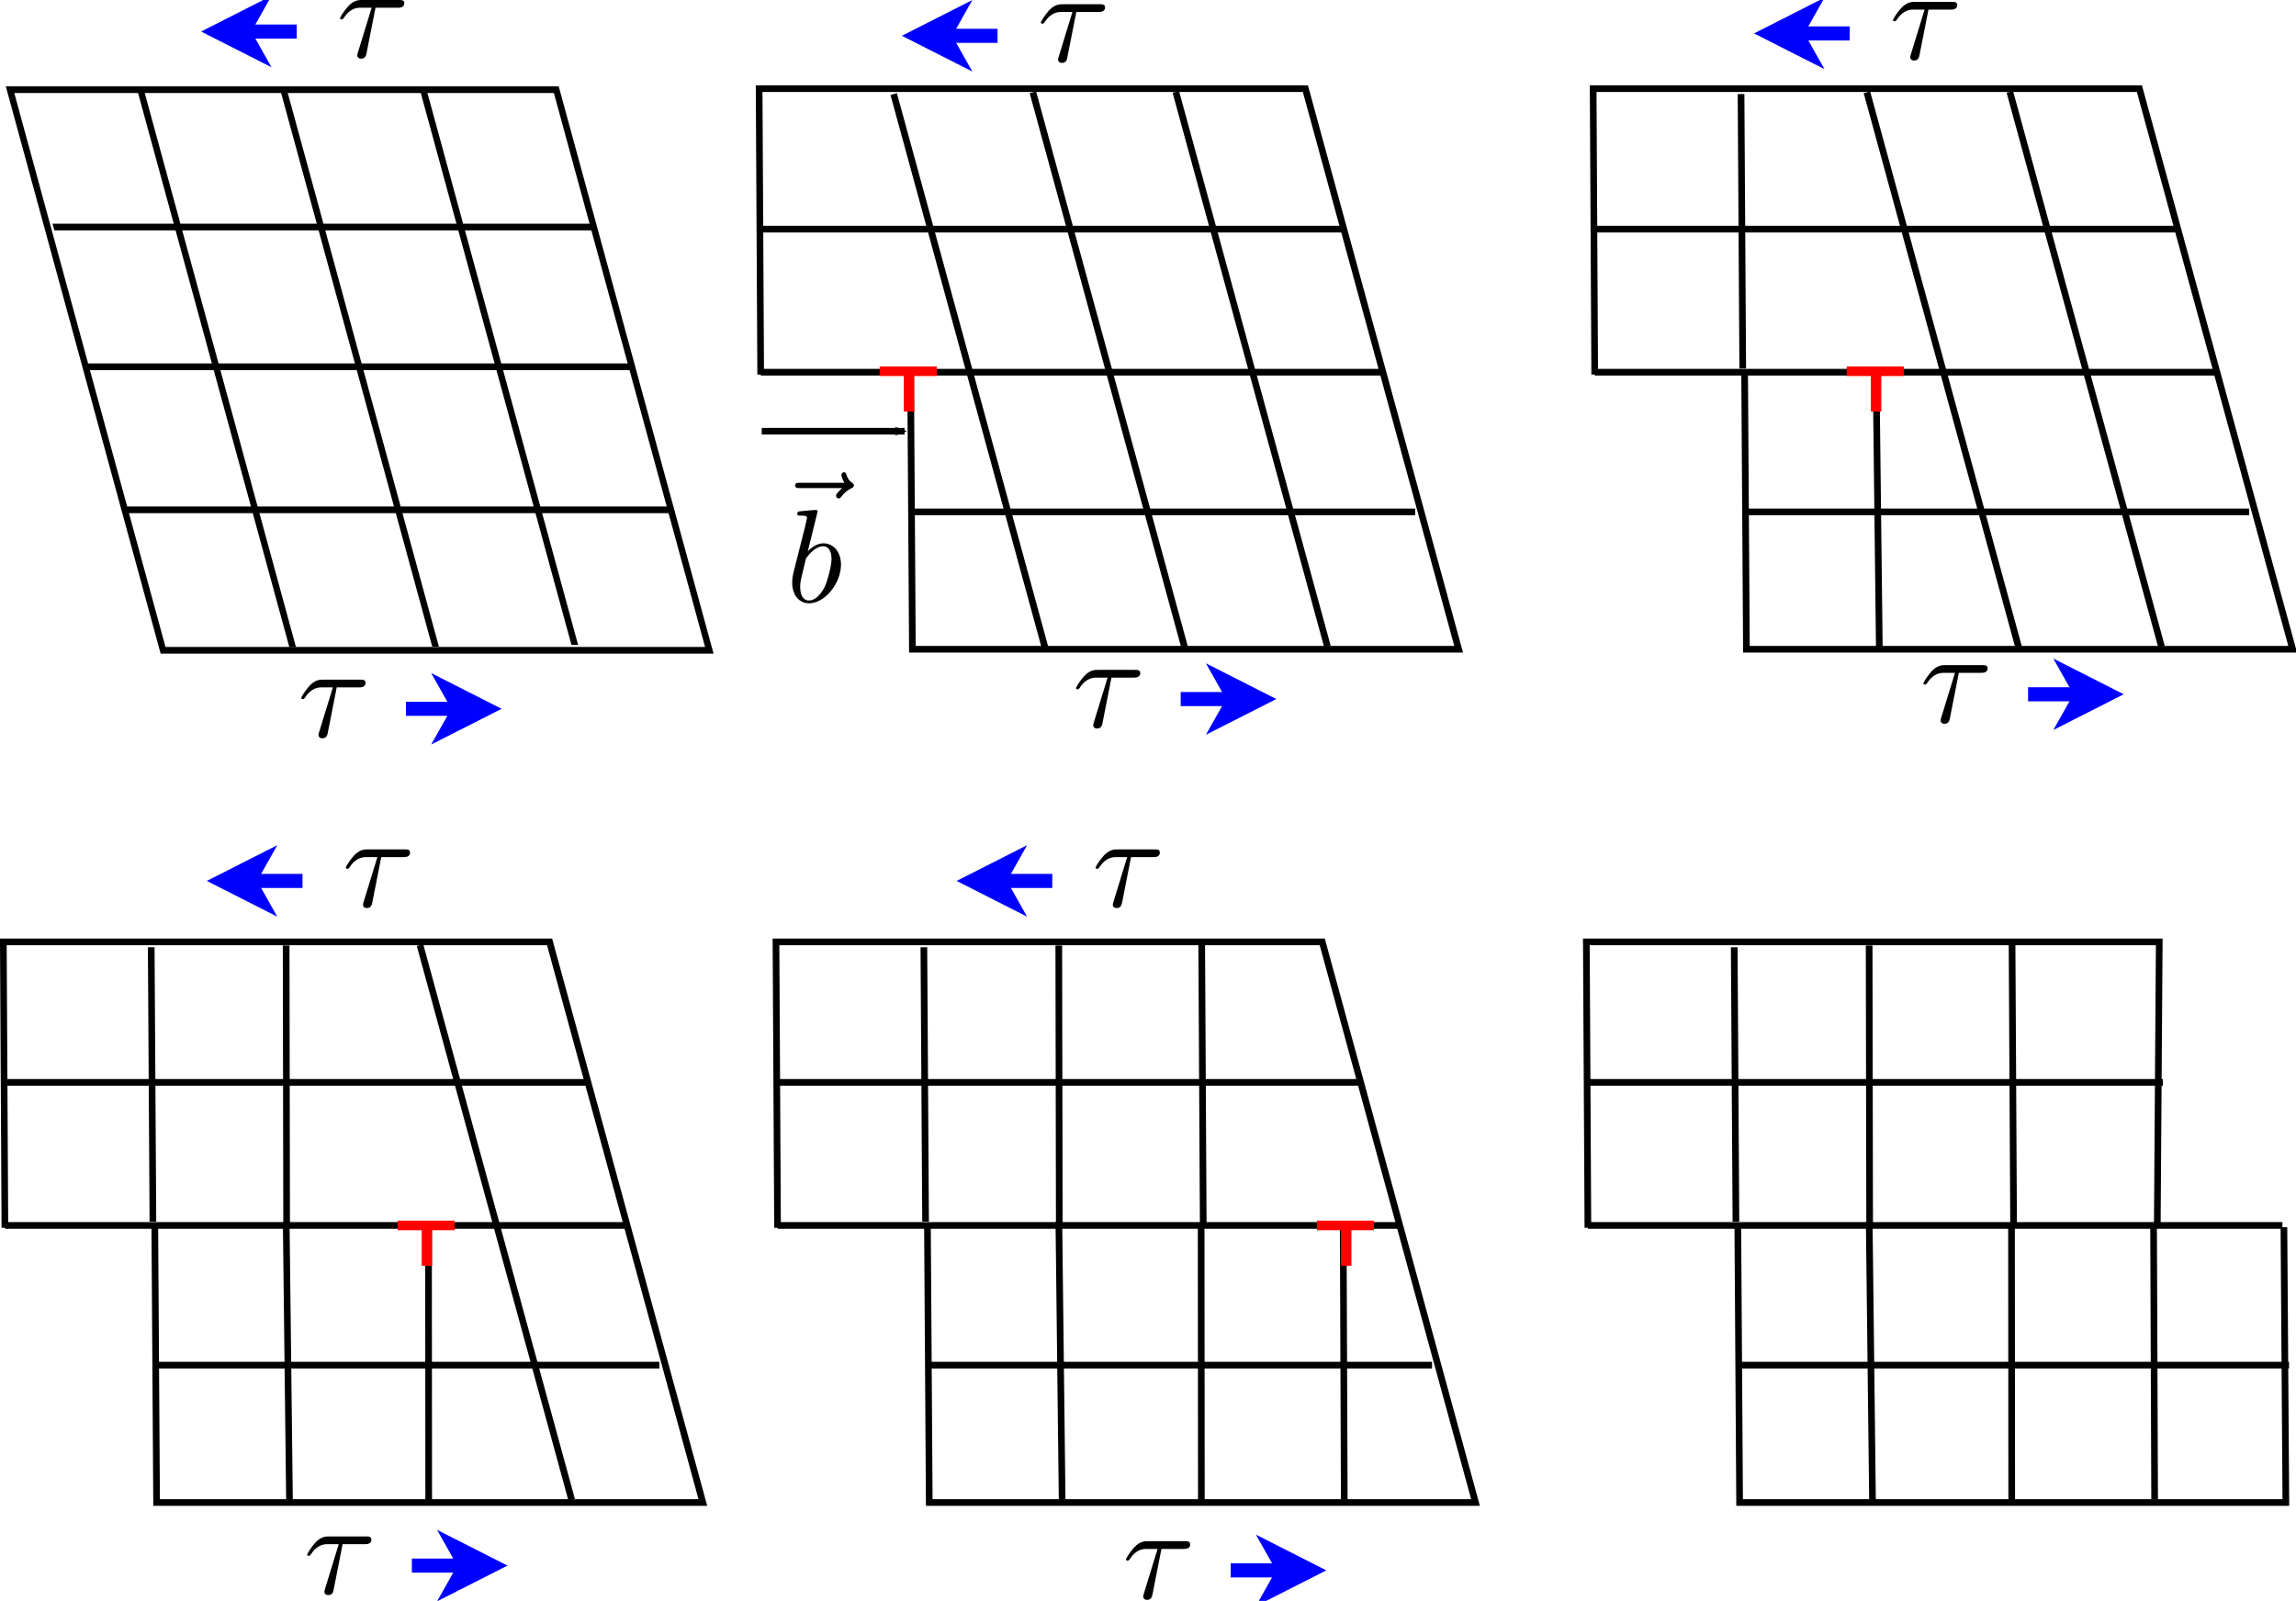 <?xml version="1.0" encoding="UTF-8" standalone="no"?>
<!-- Created with Inkscape (http://www.inkscape.org/) -->

<svg
   xmlns:ns0="http://www.iki.fi/pav/software/textext/"
   xmlns:dc="http://purl.org/dc/elements/1.1/"
   xmlns:cc="http://creativecommons.org/ns#"
   xmlns:rdf="http://www.w3.org/1999/02/22-rdf-syntax-ns#"
   xmlns:svg="http://www.w3.org/2000/svg"
   xmlns="http://www.w3.org/2000/svg"
   xmlns:sodipodi="http://sodipodi.sourceforge.net/DTD/sodipodi-0.dtd"
   xmlns:inkscape="http://www.inkscape.org/namespaces/inkscape"
   width="688.982"
   height="480.322"
   id="svg2"
   sodipodi:version="0.32"
   inkscape:version="0.48.4 r9939"
   sodipodi:docname="edge dislocation motion neg b.svg"
   inkscape:output_extension="org.inkscape.output.svg.inkscape"
   version="1.0"
   inkscape:export-filename="C:\Documents and Settings\christophe.dang\Mes documents\ITII\5-defauts_cristaux\illustrations\disloc_et_deformation.png"
   inkscape:export-xdpi="104.65"
   inkscape:export-ydpi="104.65">
  <sodipodi:namedview
     id="base"
     pagecolor="#ffffff"
     bordercolor="#666666"
     borderopacity="1.0"
     inkscape:pageopacity="0.0"
     inkscape:pageshadow="2"
     inkscape:zoom="1.4"
     inkscape:cx="400.67813"
     inkscape:cy="303.58886"
     inkscape:document-units="px"
     inkscape:current-layer="layer1"
     inkscape:window-width="1438"
     inkscape:window-height="875"
     inkscape:window-x="0"
     inkscape:window-y="0"
     showgrid="false"
     inkscape:window-maximized="1"
     fit-margin-top="0"
     fit-margin-left="0"
     fit-margin-right="0"
     fit-margin-bottom="0" />
  <defs
     id="defs4">
    <marker
       inkscape:stockid="Arrow2Mend"
       orient="auto"
       refY="0"
       refX="0"
       id="Arrow2Mend"
       style="overflow:visible">
      <path
         id="path4530"
         style="fill-rule:evenodd;stroke-width:0.625;stroke-linejoin:round"
         d="M 8.719,4.034 -2.207,0.016 8.719,-4.002 c -1.745,2.372 -1.735,5.617 -6e-7,8.035 z"
         transform="scale(-0.6,-0.6)"
         inkscape:connector-curvature="0" />
    </marker>
    <inkscape:perspective
       id="perspective82"
       inkscape:persp3d-origin="343.99094 : 141.73464 : 1"
       inkscape:vp_z="687.98187 : 212.60196 : 1"
       inkscape:vp_y="0 : 1000 : 0"
       inkscape:vp_x="0 : 212.60196 : 1"
       sodipodi:type="inkscape:persp3d" />
    <marker
       style="overflow:visible"
       id="Arrow1Mend"
       refX="0"
       refY="0"
       orient="auto"
       inkscape:stockid="Arrow1Mend">
      <path
         transform="matrix(-0.4,0,0,-0.4,-4,0)"
         style="fill-rule:evenodd;stroke:#000000;stroke-width:1pt;marker-start:none"
         d="M 0,0 5,-5 -12.5,0 5,5 0,0 z"
         id="path3185"
         inkscape:connector-curvature="0" />
    </marker>
  </defs>
  <g
     transform="translate(-10.617,-601.063)"
     id="layer1"
     inkscape:groupmode="layer"
     inkscape:label="Calque 1">
    <g
       style="stroke-width:2;stroke-miterlimit:4;stroke-dasharray:none"
       transform="matrix(1,0,-0.273,-1,221.17,1492.744)"
       id="g3330">
      <rect
         style="fill:none;stroke:#000000;stroke-width:2;stroke-miterlimit:4;stroke-opacity:1;stroke-dasharray:none;stroke-dashoffset:0"
         id="rect3332"
         width="163.918"
         height="168.204"
         x="28.544"
         y="696.566" />
      <path
         inkscape:connector-curvature="0"
         style="fill:none;stroke:#000000;stroke-width:2;stroke-linecap:butt;stroke-linejoin:miter;stroke-miterlimit:4;stroke-opacity:1;stroke-dasharray:none"
         d="m 67.69,697.527 0,166.397"
         id="path3334"
         sodipodi:nodetypes="cc" />
      <path
         inkscape:connector-curvature="0"
         style="fill:none;stroke:#000000;stroke-width:2;stroke-linecap:butt;stroke-linejoin:miter;stroke-miterlimit:4;stroke-opacity:1;stroke-dasharray:none"
         d="m 110.614,697.658 0,166.397"
         id="path3336"
         sodipodi:nodetypes="cc" />
      <path
         inkscape:connector-curvature="0"
         style="fill:none;stroke:#000000;stroke-width:2;stroke-linecap:butt;stroke-linejoin:miter;stroke-miterlimit:4;stroke-opacity:1;stroke-dasharray:none"
         d="m 152.527,698.183 0,166.397"
         id="path3338"
         sodipodi:nodetypes="cc" />
      <path
         inkscape:connector-curvature="0"
         style="fill:none;stroke:#000000;stroke-width:2;stroke-linecap:butt;stroke-linejoin:miter;stroke-miterlimit:4;stroke-opacity:1;stroke-dasharray:none"
         d="m 193.371,738.72 -164.397,0"
         id="path3340"
         sodipodi:nodetypes="cc" />
      <path
         inkscape:connector-curvature="0"
         style="fill:none;stroke:#000000;stroke-width:2;stroke-linecap:butt;stroke-linejoin:miter;stroke-miterlimit:4;stroke-opacity:1;stroke-dasharray:none"
         d="m 193.24,781.643 -164.397,0"
         id="path3342"
         sodipodi:nodetypes="cc" />
      <path
         inkscape:connector-curvature="0"
         style="fill:none;stroke:#000000;stroke-width:2;stroke-linecap:butt;stroke-linejoin:miter;stroke-miterlimit:4;stroke-opacity:1;stroke-dasharray:none"
         d="m 192.715,823.557 -162.397,0"
         id="path3344"
         sodipodi:nodetypes="cc" />
    </g>
    <g
       id="g3556"
       transform="matrix(-1,0,0,-1,1184.159,1935.521)">
      <path
         style="fill:none;stroke:#000000;stroke-width:2;stroke-miterlimit:4;stroke-opacity:1;stroke-dasharray:none;stroke-dashoffset:0"
         d="m 526.187,966.251 -0.592,85.612 171.918,0 -0.465,-85.783 m -44.99,0 -0.536,-82.421 -163.918,0 0.583,82.592"
         id="path3454"
         sodipodi:nodetypes="cccccccc"
         inkscape:connector-curvature="0" />
      <path
         style="fill:none;stroke:#000000;stroke-width:2;stroke-linecap:butt;stroke-linejoin:miter;stroke-miterlimit:4;stroke-opacity:1;stroke-dasharray:none"
         d="m 527.298,966.126 -0.317,-81.622 m 42.782,166.397 -0.465,-84.776"
         id="path3456"
         sodipodi:nodetypes="cccc"
         inkscape:connector-curvature="0" />
      <path
         style="fill:none;stroke:#000000;stroke-width:2;stroke-linecap:butt;stroke-linejoin:miter;stroke-miterlimit:4;stroke-opacity:1;stroke-dasharray:none"
         d="m 569.93,967.147 -0.061,-82.775 m 42.782,166.397 -0.15,-83.623"
         id="path3458"
         sodipodi:nodetypes="cccc"
         inkscape:connector-curvature="0" />
      <path
         style="fill:none;stroke:#000000;stroke-width:2;stroke-linecap:butt;stroke-linejoin:miter;stroke-miterlimit:4;stroke-opacity:1;stroke-dasharray:none"
         d="m 612.627,967.922 -0.988,-84.074 m 41.497,166.397 -0.509,-82.323"
         id="path3460"
         sodipodi:nodetypes="cccc"
         inkscape:connector-curvature="0" />
      <path
         style="fill:none;stroke:#000000;stroke-width:2;stroke-linecap:butt;stroke-linejoin:miter;stroke-miterlimit:4;stroke-opacity:1;stroke-dasharray:none"
         d="m 696.896,1009.708 -172.397,0"
         id="path3462"
         sodipodi:nodetypes="cc"
         inkscape:connector-curvature="0" />
      <path
         style="fill:none;stroke:#000000;stroke-width:2;stroke-linecap:butt;stroke-linejoin:miter;stroke-miterlimit:4;stroke-opacity:1;stroke-dasharray:none"
         d="m 697.029,966.785 -208.397,0"
         id="path3464"
         sodipodi:nodetypes="cc"
         inkscape:connector-curvature="0" />
      <path
         style="fill:none;stroke:#000000;stroke-width:2;stroke-linecap:butt;stroke-linejoin:miter;stroke-miterlimit:4;stroke-opacity:1;stroke-dasharray:none"
         d="m 651.043,924.871 -164.397,0"
         id="path3466"
         sodipodi:nodetypes="cc"
         inkscape:connector-curvature="0" />
    </g>
    <g
       id="g3520"
       transform="matrix(-1,0,0,-1,1187.29,1423.521)">
      <path
         style="fill:none;stroke:#000000;stroke-width:2;stroke-miterlimit:4;stroke-opacity:1;stroke-dasharray:none;stroke-dashoffset:0"
         d="m 653.144,710.079 -0.536,-82.421 -163.918,0 45.991,168.204 163.918,0 -0.465,-85.783"
         id="path3412"
         sodipodi:nodetypes="cccccc"
         inkscape:connector-curvature="0" />
      <path
         style="fill:none;stroke:#000000;stroke-width:2;stroke-linecap:butt;stroke-linejoin:miter;stroke-miterlimit:4;stroke-opacity:1;stroke-dasharray:none"
         d="M 573.564,794.901 528.067,628.504"
         id="path3414"
         sodipodi:nodetypes="cc"
         inkscape:connector-curvature="0" />
      <path
         style="fill:none;stroke:#000000;stroke-width:2;stroke-linecap:butt;stroke-linejoin:miter;stroke-miterlimit:4;stroke-opacity:1;stroke-dasharray:none"
         d="M 616.452,794.77 570.955,628.373"
         id="path3416"
         sodipodi:nodetypes="cc"
         inkscape:connector-curvature="0" />
      <path
         style="fill:none;stroke:#000000;stroke-width:2;stroke-linecap:butt;stroke-linejoin:miter;stroke-miterlimit:4;stroke-opacity:1;stroke-dasharray:none"
         d="m 613.713,711.922 -0.988,-84.074 M 654.222,794.245 653.713,711.922"
         id="path3418"
         sodipodi:nodetypes="cccc"
         inkscape:connector-curvature="0" />
      <path
         style="fill:none;stroke:#000000;stroke-width:2;stroke-linecap:butt;stroke-linejoin:miter;stroke-miterlimit:4;stroke-opacity:1;stroke-dasharray:none"
         d="m 697.982,753.708 -174.397,0"
         id="path3420"
         sodipodi:nodetypes="cc"
         inkscape:connector-curvature="0" />
      <path
         style="fill:none;stroke:#000000;stroke-width:2;stroke-linecap:butt;stroke-linejoin:miter;stroke-miterlimit:4;stroke-opacity:1;stroke-dasharray:none"
         d="m 698.115,710.785 -186.397,0"
         id="path3422"
         sodipodi:nodetypes="cc"
         inkscape:connector-curvature="0" />
      <path
         style="fill:none;stroke:#000000;stroke-width:2;stroke-linecap:butt;stroke-linejoin:miter;stroke-miterlimit:4;stroke-opacity:1;stroke-dasharray:none"
         d="m 652.13,668.871 -150.397,0"
         id="path3424"
         sodipodi:nodetypes="cc"
         inkscape:connector-curvature="0" />
      <g
         id="g3203-1"
         style="stroke:#ff0000;stroke-width:4.574;stroke-miterlimit:4;stroke-opacity:1;stroke-dasharray:none"
         transform="matrix(0.685,0,0,0.628,673.607,248.905)">
        <path
           transform="translate(11.117,627.158)"
           inkscape:connector-curvature="0"
           id="path3199-3"
           d="m -98.571,89.49 0,19.286"
           style="fill:none;stroke:#ff0000;stroke-width:4.574;stroke-linecap:butt;stroke-linejoin:miter;stroke-miterlimit:4;stroke-opacity:1;stroke-dasharray:none" />
        <path
           transform="translate(11.117,627.158)"
           inkscape:connector-curvature="0"
           id="path3201-0"
           d="m -110.714,108.775 25,0"
           style="fill:none;stroke:#ff0000;stroke-width:4.574;stroke-linecap:butt;stroke-linejoin:miter;stroke-miterlimit:4;stroke-opacity:1;stroke-dasharray:none" />
      </g>
    </g>
    <g
       id="g3532"
       transform="matrix(-1,0,0,-1,233.143,1935.521)">
      <path
         inkscape:connector-curvature="0"
         style="fill:none;stroke:#000000;stroke-width:2;stroke-miterlimit:4;stroke-opacity:1;stroke-dasharray:none;stroke-dashoffset:0"
         d="m 176.071,966.079 -0.536,-82.421 -163.918,0 45.991,168.204 163.918,0 -0.465,-85.783"
         id="path3426"
         sodipodi:nodetypes="cccccc" />
      <path
         inkscape:connector-curvature="0"
         style="fill:none;stroke:#000000;stroke-width:2;stroke-linecap:butt;stroke-linejoin:miter;stroke-miterlimit:4;stroke-opacity:1;stroke-dasharray:none"
         d="M 96.491,1050.901 50.994,884.504"
         id="path3428"
         sodipodi:nodetypes="cc" />
      <path
         inkscape:connector-curvature="0"
         style="fill:none;stroke:#000000;stroke-width:2;stroke-linecap:butt;stroke-linejoin:miter;stroke-miterlimit:4;stroke-opacity:1;stroke-dasharray:none"
         d="m 93.943,967.147 -0.061,-82.775 m 42.782,166.397 -0.15,-83.623"
         id="path3430"
         sodipodi:nodetypes="cccc" />
      <path
         inkscape:connector-curvature="0"
         style="fill:none;stroke:#000000;stroke-width:2;stroke-linecap:butt;stroke-linejoin:miter;stroke-miterlimit:4;stroke-opacity:1;stroke-dasharray:none"
         d="m 136.64,967.922 -0.988,-84.074 m 41.497,166.397 -0.509,-82.323"
         id="path3432"
         sodipodi:nodetypes="cccc" />
      <path
         inkscape:connector-curvature="0"
         style="fill:none;stroke:#000000;stroke-width:2;stroke-linecap:butt;stroke-linejoin:miter;stroke-miterlimit:4;stroke-opacity:1;stroke-dasharray:none"
         d="m 220.909,1009.708 -174.397,0"
         id="path3434"
         sodipodi:nodetypes="cc" />
      <path
         inkscape:connector-curvature="0"
         style="fill:none;stroke:#000000;stroke-width:2;stroke-linecap:butt;stroke-linejoin:miter;stroke-miterlimit:4;stroke-opacity:1;stroke-dasharray:none"
         d="m 221.041,966.785 -186.397,0"
         id="path3436"
         sodipodi:nodetypes="cc" />
      <path
         inkscape:connector-curvature="0"
         style="fill:none;stroke:#000000;stroke-width:2;stroke-linecap:butt;stroke-linejoin:miter;stroke-miterlimit:4;stroke-opacity:1;stroke-dasharray:none"
         d="m 175.056,924.871 -150.397,0"
         id="path3438"
         sodipodi:nodetypes="cc" />
      <g
         id="g3203-1-3"
         style="stroke:#ff0000;stroke-width:4.574;stroke-miterlimit:4;stroke-opacity:1;stroke-dasharray:none"
         transform="matrix(0.685,0,0,0.628,154.322,504.62)">
        <path
           transform="translate(11.117,627.158)"
           inkscape:connector-curvature="0"
           id="path3199-3-2"
           d="m -98.571,89.49 0,19.286"
           style="fill:none;stroke:#ff0000;stroke-width:4.574;stroke-linecap:butt;stroke-linejoin:miter;stroke-miterlimit:4;stroke-opacity:1;stroke-dasharray:none" />
        <path
           transform="translate(11.117,627.158)"
           inkscape:connector-curvature="0"
           id="path3201-0-9"
           d="m -110.714,108.775 25,0"
           style="fill:none;stroke:#ff0000;stroke-width:4.574;stroke-linecap:butt;stroke-linejoin:miter;stroke-miterlimit:4;stroke-opacity:1;stroke-dasharray:none" />
      </g>
    </g>
    <g
       id="g3544"
       transform="matrix(-1,0,0,-1,696.857,1935.521)">
      <path
         inkscape:connector-curvature="0"
         style="fill:none;stroke:#000000;stroke-width:2;stroke-miterlimit:4;stroke-opacity:1;stroke-dasharray:none;stroke-dashoffset:0"
         d="m 407.928,966.079 -0.536,-82.421 -163.918,0 45.991,168.204 163.918,0 -0.465,-85.783"
         id="path3440"
         sodipodi:nodetypes="cccccc" />
      <path
         inkscape:connector-curvature="0"
         style="fill:none;stroke:#000000;stroke-width:2;stroke-linecap:butt;stroke-linejoin:miter;stroke-miterlimit:4;stroke-opacity:1;stroke-dasharray:none"
         d="m 283.168,966.126 -0.317,-81.622 m 42.782,166.397 -0.465,-84.776"
         id="path3442"
         sodipodi:nodetypes="cccc" />
      <path
         inkscape:connector-curvature="0"
         style="fill:none;stroke:#000000;stroke-width:2;stroke-linecap:butt;stroke-linejoin:miter;stroke-miterlimit:4;stroke-opacity:1;stroke-dasharray:none"
         d="m 325.8,967.147 -0.061,-82.775 m 42.782,166.397 -0.15,-83.623"
         id="path3444"
         sodipodi:nodetypes="cccc" />
      <path
         inkscape:connector-curvature="0"
         style="fill:none;stroke:#000000;stroke-width:2;stroke-linecap:butt;stroke-linejoin:miter;stroke-miterlimit:4;stroke-opacity:1;stroke-dasharray:none"
         d="m 368.497,967.922 -0.988,-84.074 m 41.497,166.397 -0.509,-82.323"
         id="path3446"
         sodipodi:nodetypes="cccc" />
      <path
         inkscape:connector-curvature="0"
         style="fill:none;stroke:#000000;stroke-width:2;stroke-linecap:butt;stroke-linejoin:miter;stroke-miterlimit:4;stroke-opacity:1;stroke-dasharray:none"
         d="m 452.766,1009.708 -174.397,0"
         id="path3448"
         sodipodi:nodetypes="cc" />
      <path
         inkscape:connector-curvature="0"
         style="fill:none;stroke:#000000;stroke-width:2;stroke-linecap:butt;stroke-linejoin:miter;stroke-miterlimit:4;stroke-opacity:1;stroke-dasharray:none"
         d="m 452.899,966.785 -186.397,0"
         id="path3450"
         sodipodi:nodetypes="cc" />
      <path
         inkscape:connector-curvature="0"
         style="fill:none;stroke:#000000;stroke-width:2;stroke-linecap:butt;stroke-linejoin:miter;stroke-miterlimit:4;stroke-opacity:1;stroke-dasharray:none"
         d="m 406.913,924.871 -150.397,0"
         id="path3452"
         sodipodi:nodetypes="cc" />
      <g
         id="g3203-1-5"
         style="stroke:#ff0000;stroke-width:4.574;stroke-miterlimit:4;stroke-opacity:1;stroke-dasharray:none"
         transform="matrix(0.685,0,0,0.628,342.179,504.62)">
        <path
           transform="translate(11.117,627.158)"
           inkscape:connector-curvature="0"
           id="path3199-3-22"
           d="m -98.571,89.49 0,19.286"
           style="fill:none;stroke:#ff0000;stroke-width:4.574;stroke-linecap:butt;stroke-linejoin:miter;stroke-miterlimit:4;stroke-opacity:1;stroke-dasharray:none" />
        <path
           transform="translate(11.117,627.158)"
           inkscape:connector-curvature="0"
           id="path3201-0-5"
           d="m -110.714,108.775 25,0"
           style="fill:none;stroke:#ff0000;stroke-width:4.574;stroke-linecap:butt;stroke-linejoin:miter;stroke-miterlimit:4;stroke-opacity:1;stroke-dasharray:none" />
      </g>
    </g>
    <g
       id="g3238">
      <g
         id="g3421"
         transform="matrix(-1.189,0,0,-2.111,607.73,2094.239)">
        <path
           style="fill:#0000ff;fill-opacity:1;fill-rule:evenodd;stroke:none"
           d="m 427.305,701.846 0,2 c 10.102,0 15.162,0 17.688,0 1.263,0 1.872,0 2.188,0 0.158,0 0.242,0 0.281,0 0.02,0 0.026,0 0.031,0 l 0,-1 0,-1 c 0,0 0.015,0 -20.188,0 z"
           id="path3423"
           inkscape:connector-curvature="0" />
        <path
           style="fill:#0000ff;fill-opacity:1;fill-rule:evenodd;stroke:#0000ff;stroke-width:0.8pt;stroke-opacity:1;marker-start:none"
           d="m 439.503,702.849 -4,4 14,-4 -14,-4 4,4 z"
           id="path3425"
           inkscape:connector-curvature="0" />
      </g>
      <g
         style="font-style:normal;font-variant:normal;font-weight:normal;font-stretch:normal;letter-spacing:normal;word-spacing:normal;text-anchor:start;fill:none;stroke:#000000;stroke-linecap:butt;stroke-linejoin:miter;stroke-miterlimit:10.433;stroke-opacity:1;stroke-dasharray:none;stroke-dashoffset:0"
         id="content"
         transform="matrix(4,0,0,-4,-782.143,2527.143)"
         xml:space="preserve"
         stroke-miterlimit="10.433"
         font-style="normal"
         font-variant="normal"
         font-weight="normal"
         font-stretch="normal"
         font-size-adjust="none"
         letter-spacing="normal"
         word-spacing="normal"
         ns0:text="$\\tau$\n"
         ns0:preamble="/home/ken/.config/inkscape/textextpreamble.txt"><path
           style="fill:#000000;stroke-width:0"
           inkscape:connector-curvature="0"
           d="m 226.36,480.94 h 1.67 c 0.13,0 0.49,0 0.49,0.34 0,0.24 -0.21,0.24 -0.4,0.24 h -2.79 c -0.2,0 -0.59,0 -1.02,-0.47 -0.33,-0.36 -0.61,-0.84 -0.61,-0.89 0,-0.01 0,-0.1 0.12,-0.1 0.08,0 0.1,0.04 0.16,0.11 0.49,0.77 1.05,0.77 1.26,0.77 h 0.83 l -0.98,-3.19 c -0.04,-0.12 -0.1,-0.33 -0.1,-0.37 0,-0.11 0.07,-0.26 0.29,-0.26 0.33,0 0.38,0.27 0.41,0.42 z"
           id="path3136" /></g>    </g>
    <g
       transform="translate(210.296,1.275)"
       id="g3238-9">
      <g
         id="g3421-2"
         transform="matrix(-1.189,0,0,-2.111,607.73,2094.239)">
        <path
           style="fill:#0000ff;fill-opacity:1;fill-rule:evenodd;stroke:none"
           d="m 427.305,701.846 0,2 c 10.102,0 15.162,0 17.688,0 1.263,0 1.872,0 2.188,0 0.158,0 0.242,0 0.281,0 0.02,0 0.026,0 0.031,0 l 0,-1 0,-1 c 0,0 0.015,0 -20.188,0 z"
           id="path3423-2"
           inkscape:connector-curvature="0" />
        <path
           style="fill:#0000ff;fill-opacity:1;fill-rule:evenodd;stroke:#0000ff;stroke-width:0.8pt;stroke-opacity:1;marker-start:none"
           d="m 439.503,702.849 -4,4 14,-4 -14,-4 4,4 z"
           id="path3425-9"
           inkscape:connector-curvature="0" />
      </g>
      <g
         style="font-style:normal;font-variant:normal;font-weight:normal;font-stretch:normal;letter-spacing:normal;word-spacing:normal;text-anchor:start;fill:none;stroke:#000000;stroke-linecap:butt;stroke-linejoin:miter;stroke-miterlimit:10.433;stroke-opacity:1;stroke-dasharray:none;stroke-dashoffset:0"
         id="content-7"
         transform="matrix(4,0,0,-4,-782.143,2527.143)"
         xml:space="preserve"
         stroke-miterlimit="10.433"
         font-style="normal"
         font-variant="normal"
         font-weight="normal"
         font-stretch="normal"
         font-size-adjust="none"
         letter-spacing="normal"
         word-spacing="normal"
         ns0:text="$\\tau$\n"
         ns0:preamble="/home/ken/.config/inkscape/textextpreamble.txt"><path
           style="fill:#000000;stroke-width:0"
           inkscape:connector-curvature="0"
           d="m 226.36,480.94 h 1.67 c 0.13,0 0.49,0 0.49,0.34 0,0.24 -0.21,0.24 -0.4,0.24 h -2.79 c -0.2,0 -0.59,0 -1.02,-0.47 -0.33,-0.36 -0.61,-0.84 -0.61,-0.89 0,-0.01 0,-0.1 0.12,-0.1 0.08,0 0.1,0.04 0.16,0.11 0.49,0.77 1.05,0.77 1.26,0.77 h 0.83 l -0.98,-3.19 c -0.04,-0.12 -0.1,-0.33 -0.1,-0.37 0,-0.11 0.07,-0.26 0.29,-0.26 0.33,0 0.38,0.27 0.41,0.42 z"
           id="path3136-3" /></g>    </g>
    <g
       transform="translate(466.01,0.561)"
       id="g3238-8">
      <g
         id="g3421-6"
         transform="matrix(-1.189,0,0,-2.111,607.73,2094.239)">
        <path
           style="fill:#0000ff;fill-opacity:1;fill-rule:evenodd;stroke:none"
           d="m 427.305,701.846 0,2 c 10.102,0 15.162,0 17.688,0 1.263,0 1.872,0 2.188,0 0.158,0 0.242,0 0.281,0 0.02,0 0.026,0 0.031,0 l 0,-1 0,-1 c 0,0 0.015,0 -20.188,0 z"
           id="path3423-6"
           inkscape:connector-curvature="0" />
        <path
           style="fill:#0000ff;fill-opacity:1;fill-rule:evenodd;stroke:#0000ff;stroke-width:0.8pt;stroke-opacity:1;marker-start:none"
           d="m 439.503,702.849 -4,4 14,-4 -14,-4 4,4 z"
           id="path3425-8"
           inkscape:connector-curvature="0" />
      </g>
      <g
         style="font-style:normal;font-variant:normal;font-weight:normal;font-stretch:normal;letter-spacing:normal;word-spacing:normal;text-anchor:start;fill:none;stroke:#000000;stroke-linecap:butt;stroke-linejoin:miter;stroke-miterlimit:10.433;stroke-opacity:1;stroke-dasharray:none;stroke-dashoffset:0"
         id="content-74"
         transform="matrix(4,0,0,-4,-782.143,2527.143)"
         xml:space="preserve"
         stroke-miterlimit="10.433"
         font-style="normal"
         font-variant="normal"
         font-weight="normal"
         font-stretch="normal"
         font-size-adjust="none"
         letter-spacing="normal"
         word-spacing="normal"
         ns0:text="$\\tau$\n"
         ns0:preamble="/home/ken/.config/inkscape/textextpreamble.txt"><path
           style="fill:#000000;stroke-width:0"
           inkscape:connector-curvature="0"
           d="m 226.36,480.94 h 1.67 c 0.13,0 0.49,0 0.49,0.34 0,0.24 -0.21,0.24 -0.4,0.24 h -2.79 c -0.2,0 -0.59,0 -1.02,-0.47 -0.33,-0.36 -0.61,-0.84 -0.61,-0.89 0,-0.01 0,-0.1 0.12,-0.1 0.08,0 0.1,0.04 0.16,0.11 0.49,0.77 1.05,0.77 1.26,0.77 h 0.83 l -0.98,-3.19 c -0.04,-0.12 -0.1,-0.33 -0.1,-0.37 0,-0.11 0.07,-0.26 0.29,-0.26 0.33,0 0.38,0.27 0.41,0.42 z"
           id="path3136-5" /></g>    </g>
    <g
       transform="translate(1.724,254.847)"
       id="g3238-1">
      <g
         id="g3421-1"
         transform="matrix(-1.189,0,0,-2.111,607.73,2094.239)">
        <path
           style="fill:#0000ff;fill-opacity:1;fill-rule:evenodd;stroke:none"
           d="m 427.305,701.846 0,2 c 10.102,0 15.162,0 17.688,0 1.263,0 1.872,0 2.188,0 0.158,0 0.242,0 0.281,0 0.02,0 0.026,0 0.031,0 l 0,-1 0,-1 c 0,0 0.015,0 -20.188,0 z"
           id="path3423-8"
           inkscape:connector-curvature="0" />
        <path
           style="fill:#0000ff;fill-opacity:1;fill-rule:evenodd;stroke:#0000ff;stroke-width:0.8pt;stroke-opacity:1;marker-start:none"
           d="m 439.503,702.849 -4,4 14,-4 -14,-4 4,4 z"
           id="path3425-5"
           inkscape:connector-curvature="0" />
      </g>
      <g
         style="font-style:normal;font-variant:normal;font-weight:normal;font-stretch:normal;letter-spacing:normal;word-spacing:normal;text-anchor:start;fill:none;stroke:#000000;stroke-linecap:butt;stroke-linejoin:miter;stroke-miterlimit:10.433;stroke-opacity:1;stroke-dasharray:none;stroke-dashoffset:0"
         id="content-2"
         transform="matrix(4,0,0,-4,-782.143,2527.143)"
         xml:space="preserve"
         stroke-miterlimit="10.433"
         font-style="normal"
         font-variant="normal"
         font-weight="normal"
         font-stretch="normal"
         font-size-adjust="none"
         letter-spacing="normal"
         word-spacing="normal"
         ns0:text="$\\tau$\n"
         ns0:preamble="/home/ken/.config/inkscape/textextpreamble.txt"><path
           style="fill:#000000;stroke-width:0"
           inkscape:connector-curvature="0"
           d="m 226.36,480.94 h 1.67 c 0.13,0 0.49,0 0.49,0.34 0,0.24 -0.21,0.24 -0.4,0.24 h -2.79 c -0.2,0 -0.59,0 -1.02,-0.47 -0.33,-0.36 -0.61,-0.84 -0.61,-0.89 0,-0.01 0,-0.1 0.12,-0.1 0.08,0 0.1,0.04 0.16,0.11 0.49,0.77 1.05,0.77 1.26,0.77 h 0.83 l -0.98,-3.19 c -0.04,-0.12 -0.1,-0.33 -0.1,-0.37 0,-0.11 0.07,-0.26 0.29,-0.26 0.33,0 0.38,0.27 0.41,0.42 z"
           id="path3136-7" /></g>    </g>
    <g
       transform="translate(226.724,254.847)"
       id="g3238-82">
      <g
         id="g3421-29"
         transform="matrix(-1.189,0,0,-2.111,607.73,2094.239)">
        <path
           style="fill:#0000ff;fill-opacity:1;fill-rule:evenodd;stroke:none"
           d="m 427.305,701.846 0,2 c 10.102,0 15.162,0 17.688,0 1.263,0 1.872,0 2.188,0 0.158,0 0.242,0 0.281,0 0.02,0 0.026,0 0.031,0 l 0,-1 0,-1 c 0,0 0.015,0 -20.188,0 z"
           id="path3423-7"
           inkscape:connector-curvature="0" />
        <path
           style="fill:#0000ff;fill-opacity:1;fill-rule:evenodd;stroke:#0000ff;stroke-width:0.8pt;stroke-opacity:1;marker-start:none"
           d="m 439.503,702.849 -4,4 14,-4 -14,-4 4,4 z"
           id="path3425-3"
           inkscape:connector-curvature="0" />
      </g>
      <g
         style="font-style:normal;font-variant:normal;font-weight:normal;font-stretch:normal;letter-spacing:normal;word-spacing:normal;text-anchor:start;fill:none;stroke:#000000;stroke-linecap:butt;stroke-linejoin:miter;stroke-miterlimit:10.433;stroke-opacity:1;stroke-dasharray:none;stroke-dashoffset:0"
         id="content-6"
         transform="matrix(4,0,0,-4,-782.143,2527.143)"
         xml:space="preserve"
         stroke-miterlimit="10.433"
         font-style="normal"
         font-variant="normal"
         font-weight="normal"
         font-stretch="normal"
         font-size-adjust="none"
         letter-spacing="normal"
         word-spacing="normal"
         ns0:text="$\\tau$\n"
         ns0:preamble="/home/ken/.config/inkscape/textextpreamble.txt"><path
           style="fill:#000000;stroke-width:0"
           inkscape:connector-curvature="0"
           d="m 226.36,480.94 h 1.67 c 0.13,0 0.49,0 0.49,0.34 0,0.24 -0.21,0.24 -0.4,0.24 h -2.79 c -0.2,0 -0.59,0 -1.02,-0.47 -0.33,-0.36 -0.61,-0.84 -0.61,-0.89 0,-0.01 0,-0.1 0.12,-0.1 0.08,0 0.1,0.04 0.16,0.11 0.49,0.77 1.05,0.77 1.26,0.77 h 0.83 l -0.98,-3.19 c -0.04,-0.12 -0.1,-0.33 -0.1,-0.37 0,-0.11 0.07,-0.26 0.29,-0.26 0.33,0 0.38,0.27 0.41,0.42 z"
           id="path3136-52" /></g>    </g>
    <path
       inkscape:connector-curvature="0"
       sodipodi:nodetypes="cccccc"
       id="rect3390"
       d="m 283.871,713.441 0.536,82.421 163.918,0 -45.991,-168.204 -163.918,0 0.465,85.783"
       style="fill:none;stroke:#000000;stroke-width:2;stroke-miterlimit:4;stroke-opacity:1;stroke-dasharray:none;stroke-dashoffset:0" />
    <path
       inkscape:connector-curvature="0"
       sodipodi:nodetypes="cc"
       id="path3392"
       d="m 363.451,628.619 45.497,166.397"
       style="fill:none;stroke:#000000;stroke-width:2;stroke-linecap:butt;stroke-linejoin:miter;stroke-miterlimit:4;stroke-opacity:1;stroke-dasharray:none" />
    <path
       inkscape:connector-curvature="0"
       sodipodi:nodetypes="cc"
       id="path3394"
       d="m 320.564,628.75 45.497,166.397"
       style="fill:none;stroke:#000000;stroke-width:2;stroke-linecap:butt;stroke-linejoin:miter;stroke-miterlimit:4;stroke-opacity:1;stroke-dasharray:none" />
    <path
       inkscape:connector-curvature="0"
       sodipodi:nodetypes="cc"
       id="path3396"
       d="m 278.794,629.275 45.497,166.397"
       style="fill:none;stroke:#000000;stroke-width:2;stroke-linecap:butt;stroke-linejoin:miter;stroke-miterlimit:4;stroke-opacity:1;stroke-dasharray:none" />
    <path
       inkscape:connector-curvature="0"
       sodipodi:nodetypes="cc"
       id="path3398"
       d="m 239.033,669.812 174.397,0"
       style="fill:none;stroke:#000000;stroke-width:2;stroke-linecap:butt;stroke-linejoin:miter;stroke-miterlimit:4;stroke-opacity:1;stroke-dasharray:none" />
    <path
       inkscape:connector-curvature="0"
       sodipodi:nodetypes="cc"
       id="path3400"
       d="m 238.901,712.736 186.397,0"
       style="fill:none;stroke:#000000;stroke-width:2;stroke-linecap:butt;stroke-linejoin:miter;stroke-miterlimit:4;stroke-opacity:1;stroke-dasharray:none" />
    <path
       inkscape:connector-curvature="0"
       sodipodi:nodetypes="cc"
       id="path3402"
       d="m 284.886,754.649 150.397,0"
       style="fill:none;stroke:#000000;stroke-width:2;stroke-linecap:butt;stroke-linejoin:miter;stroke-miterlimit:4;stroke-opacity:1;stroke-dasharray:none" />
    <g
       transform="matrix(-0.685,0,0,-0.628,223.491,1174.615)"
       style="stroke:#ff0000;stroke-width:4.574;stroke-miterlimit:4;stroke-opacity:1;stroke-dasharray:none"
       id="g3203">
      <path
         style="fill:none;stroke:#ff0000;stroke-width:4.574;stroke-linecap:butt;stroke-linejoin:miter;stroke-miterlimit:4;stroke-opacity:1;stroke-dasharray:none"
         d="m -98.571,89.49 0,19.286"
         id="path3199"
         inkscape:connector-curvature="0"
         transform="translate(11.117,627.158)" />
      <path
         style="fill:none;stroke:#ff0000;stroke-width:4.574;stroke-linecap:butt;stroke-linejoin:miter;stroke-miterlimit:4;stroke-opacity:1;stroke-dasharray:none"
         d="m -110.714,108.775 25,0"
         id="path3201"
         inkscape:connector-curvature="0"
         transform="translate(11.117,627.158)" />
    </g>
    <g
       style="font-style:normal;font-variant:normal;font-weight:normal;font-stretch:normal;letter-spacing:normal;word-spacing:normal;text-anchor:start;fill:none;stroke:#000000;stroke-linecap:butt;stroke-linejoin:miter;stroke-miterlimit:10.433;stroke-opacity:1;stroke-dasharray:none;stroke-dashoffset:0"
       ns0:preamble="/home/ken/.config/inkscape/textextpreamble.txt"
       ns0:text="$\\vec{b}$"
       word-spacing="normal"
       letter-spacing="normal"
       font-size-adjust="none"
       font-stretch="normal"
       font-weight="normal"
       font-variant="normal"
       font-style="normal"
       stroke-miterlimit="10.433"
       xml:space="preserve"
       transform="matrix(4,0,0,-4,-647.264,2690.595)"
       id="g3623"><path
         id="path3625"
         d="m 227.66,485.77 -0.02,-0.01 -0.01,-0.01 -0.02,-0.02 -0.01,-0.01 -0.02,-0.02 -0.02,-0.01 -0.02,-0.02 -0.02,-0.02 -0.02,-0.01 -0.01,-0.02 -0.04,-0.04 -0.04,-0.04 -0.04,-0.04 -0.02,-0.02 -0.02,-0.02 -0.01,-0.02 -0.02,-0.02 -0.02,-0.02 -0.01,-0.02 -0.02,-0.02 -0.01,-0.02 -0.01,-0.02 -0.01,-0.02 -0.01,-0.02 -0.01,-0.02 0,-0.02 -0.01,-0.02 0,-0.01 0,-0.02 c 0,-0.1 0.1,-0.2 0.2,-0.2 0.09,0 0.14,0.07 0.19,0.13 0.12,0.15 0.34,0.43 0.78,0.65 0.07,0.03 0.17,0.08 0.17,0.2 0,0.1 -0.07,0.15 -0.14,0.2 -0.22,0.15 -0.33,0.33 -0.41,0.57 -0.02,0.09 -0.06,0.22 -0.19,0.22 -0.14,0 -0.2,-0.13 -0.2,-0.21 0,-0.05 0.08,-0.37 0.23,-0.58 h -3.35 c -0.17,0 -0.35,0 -0.35,-0.2 0,-0.2 0.18,-0.2 0.35,-0.2 z"
         inkscape:connector-curvature="0"
         style="fill:#000000;stroke-width:0" /><path
         id="path3627"
         d="m 225.81,484.02 0,0 0,0 0,0 0,0 0,0.01 0,0 0,0 0,0.01 0,0 0,0.01 0,0 -0.01,0 0,0.01 0,0 0,0.01 0,0 -0.01,0.01 0,0 0,0.01 -0.01,0 0,0.01 0,0 -0.01,0 0,0 0,0.01 -0.01,0 0,0 0,0 0,0 -0.01,0.01 0,0 -0.01,0 0,0 0,0 -0.01,0 0,0 -0.01,0 0,0.01 -0.01,0 0,0 -0.01,0 0,0 -0.01,0 0,0 -0.01,0 c -0.23,0 -0.95,-0.08 -1.21,-0.1 -0.08,-0.01 -0.19,-0.02 -0.19,-0.2 0,-0.12 0.09,-0.12 0.24,-0.12 0.47,0 0.49,-0.07 0.49,-0.17 0,-0.07 -0.09,-0.4 -0.13,-0.61 l -0.82,-3.24 c -0.12,-0.5 -0.16,-0.66 -0.16,-1.01 0,-0.94 0.53,-1.55 1.26,-1.55 v 0.21 c -0.34,0 -0.66,0.27 -0.66,1.01 0,0.19 0,0.38 0.16,1 l 0.22,0.92 c 0.05,0.21 0.05,0.23 0.14,0.34 0.49,0.65 0.94,0.8 1.2,0.8 0.36,0 0.63,-0.3 0.63,-0.94 0,-0.58 -0.33,-1.73 -0.51,-2.1 -0.33,-0.67 -0.79,-1.03 -1.18,-1.03 v -0.21 c 1.18,0 2.4,1.48 2.4,2.91 0,0.9 -0.53,1.59 -1.32,1.59 -0.46,0 -0.87,-0.29 -1.17,-0.6 z"
         inkscape:connector-curvature="0"
         style="fill:#000000;stroke-width:0" /></g>    <path
       style="fill:none;stroke:#000000;stroke-width:2;stroke-linecap:butt;stroke-linejoin:miter;stroke-miterlimit:4;stroke-opacity:1;stroke-dasharray:none;marker-end:url(#Arrow2Mend)"
       d="m 239.196,730.444 c 42.857,0 42.857,0 42.857,0"
       id="path3723"
       inkscape:connector-curvature="0" />
    <g
       id="g3133">
      <g
         id="g3421-3"
         transform="matrix(1.189,0,0,-2.111,-375.626,2297.443)">
        <path
           style="fill:#0000ff;fill-opacity:1;fill-rule:evenodd;stroke:none"
           d="m 427.305,701.846 0,2 c 10.102,0 15.162,0 17.688,0 1.263,0 1.872,0 2.188,0 0.158,0 0.242,0 0.281,0 0.02,0 0.026,0 0.031,0 l 0,-1 0,-1 c 0,0 0.015,0 -20.188,0 z"
           id="path3423-22"
           inkscape:connector-curvature="0" />
        <path
           style="fill:#0000ff;fill-opacity:1;fill-rule:evenodd;stroke:#0000ff;stroke-width:0.8pt;stroke-opacity:1;marker-start:none"
           d="m 439.503,702.849 -4,4 14,-4 -14,-4 4,4 z"
           id="path3425-36"
           inkscape:connector-curvature="0" />
      </g>
      <g
         style="font-style:normal;font-variant:normal;font-weight:normal;font-stretch:normal;letter-spacing:normal;word-spacing:normal;text-anchor:start;fill:none;stroke:#000000;stroke-linecap:butt;stroke-linejoin:miter;stroke-miterlimit:10.433;stroke-opacity:1;stroke-dasharray:none;stroke-dashoffset:0"
         id="content-4"
         transform="matrix(4,0,0,-4,-793.776,2731.061)"
         xml:space="preserve"
         stroke-miterlimit="10.433"
         font-style="normal"
         font-variant="normal"
         font-weight="normal"
         font-stretch="normal"
         font-size-adjust="none"
         letter-spacing="normal"
         word-spacing="normal"
         ns0:text="$\\tau$\n"
         ns0:preamble="/home/ken/.config/inkscape/textextpreamble.txt"><path
           style="fill:#000000;stroke-width:0"
           inkscape:connector-curvature="0"
           d="m 226.36,480.94 h 1.67 c 0.13,0 0.49,0 0.49,0.34 0,0.24 -0.21,0.24 -0.4,0.24 h -2.79 c -0.2,0 -0.59,0 -1.02,-0.47 -0.33,-0.36 -0.61,-0.84 -0.61,-0.89 0,-0.01 0,-0.1 0.12,-0.1 0.08,0 0.1,0.04 0.16,0.11 0.49,0.77 1.05,0.77 1.26,0.77 h 0.83 l -0.98,-3.19 c -0.04,-0.12 -0.1,-0.33 -0.1,-0.37 0,-0.11 0.07,-0.26 0.29,-0.26 0.33,0 0.38,0.27 0.41,0.42 z"
           id="path3136-6" /></g>    </g>
    <g
       transform="translate(232.478,-2.93)"
       id="g3133-9">
      <g
         id="g3421-3-7"
         transform="matrix(1.189,0,0,-2.111,-375.626,2297.443)">
        <path
           style="fill:#0000ff;fill-opacity:1;fill-rule:evenodd;stroke:none"
           d="m 427.305,701.846 0,2 c 10.102,0 15.162,0 17.688,0 1.263,0 1.872,0 2.188,0 0.158,0 0.242,0 0.281,0 0.02,0 0.026,0 0.031,0 l 0,-1 0,-1 c 0,0 0.015,0 -20.188,0 z"
           id="path3423-22-2"
           inkscape:connector-curvature="0" />
        <path
           style="fill:#0000ff;fill-opacity:1;fill-rule:evenodd;stroke:#0000ff;stroke-width:0.8pt;stroke-opacity:1;marker-start:none"
           d="m 439.503,702.849 -4,4 14,-4 -14,-4 4,4 z"
           id="path3425-36-2"
           inkscape:connector-curvature="0" />
      </g>
      <g
         style="font-style:normal;font-variant:normal;font-weight:normal;font-stretch:normal;letter-spacing:normal;word-spacing:normal;text-anchor:start;fill:none;stroke:#000000;stroke-linecap:butt;stroke-linejoin:miter;stroke-miterlimit:10.433;stroke-opacity:1;stroke-dasharray:none;stroke-dashoffset:0"
         id="content-4-5"
         transform="matrix(4,0,0,-4,-793.776,2731.061)"
         xml:space="preserve"
         stroke-miterlimit="10.433"
         font-style="normal"
         font-variant="normal"
         font-weight="normal"
         font-stretch="normal"
         font-size-adjust="none"
         letter-spacing="normal"
         word-spacing="normal"
         ns0:text="$\\tau$\n"
         ns0:preamble="/home/ken/.config/inkscape/textextpreamble.txt"><path
           style="fill:#000000;stroke-width:0"
           inkscape:connector-curvature="0"
           d="m 226.36,480.94 h 1.67 c 0.13,0 0.49,0 0.49,0.34 0,0.24 -0.21,0.24 -0.4,0.24 h -2.79 c -0.2,0 -0.59,0 -1.02,-0.47 -0.33,-0.36 -0.61,-0.84 -0.61,-0.89 0,-0.01 0,-0.1 0.12,-0.1 0.08,0 0.1,0.04 0.16,0.11 0.49,0.77 1.05,0.77 1.26,0.77 h 0.83 l -0.98,-3.19 c -0.04,-0.12 -0.1,-0.33 -0.1,-0.37 0,-0.11 0.07,-0.26 0.29,-0.26 0.33,0 0.38,0.27 0.41,0.42 z"
           id="path3136-6-3" /></g>    </g>
    <g
       transform="translate(486.763,-4.359)"
       id="g3133-2">
      <g
         id="g3421-3-5"
         transform="matrix(1.189,0,0,-2.111,-375.626,2297.443)">
        <path
           style="fill:#0000ff;fill-opacity:1;fill-rule:evenodd;stroke:none"
           d="m 427.305,701.846 0,2 c 10.102,0 15.162,0 17.688,0 1.263,0 1.872,0 2.188,0 0.158,0 0.242,0 0.281,0 0.02,0 0.026,0 0.031,0 l 0,-1 0,-1 c 0,0 0.015,0 -20.188,0 z"
           id="path3423-22-6"
           inkscape:connector-curvature="0" />
        <path
           style="fill:#0000ff;fill-opacity:1;fill-rule:evenodd;stroke:#0000ff;stroke-width:0.8pt;stroke-opacity:1;marker-start:none"
           d="m 439.503,702.849 -4,4 14,-4 -14,-4 4,4 z"
           id="path3425-36-8"
           inkscape:connector-curvature="0" />
      </g>
      <g
         style="font-style:normal;font-variant:normal;font-weight:normal;font-stretch:normal;letter-spacing:normal;word-spacing:normal;text-anchor:start;fill:none;stroke:#000000;stroke-linecap:butt;stroke-linejoin:miter;stroke-miterlimit:10.433;stroke-opacity:1;stroke-dasharray:none;stroke-dashoffset:0"
         id="content-4-7"
         transform="matrix(4,0,0,-4,-793.776,2731.061)"
         xml:space="preserve"
         stroke-miterlimit="10.433"
         font-style="normal"
         font-variant="normal"
         font-weight="normal"
         font-stretch="normal"
         font-size-adjust="none"
         letter-spacing="normal"
         word-spacing="normal"
         ns0:text="$\\tau$\n"
         ns0:preamble="/home/ken/.config/inkscape/textextpreamble.txt"><path
           style="fill:#000000;stroke-width:0"
           inkscape:connector-curvature="0"
           d="m 226.36,480.94 h 1.67 c 0.13,0 0.49,0 0.49,0.34 0,0.24 -0.21,0.24 -0.4,0.24 h -2.79 c -0.2,0 -0.59,0 -1.02,-0.47 -0.33,-0.36 -0.61,-0.84 -0.61,-0.89 0,-0.01 0,-0.1 0.12,-0.1 0.08,0 0.1,0.04 0.16,0.11 0.49,0.77 1.05,0.77 1.26,0.77 h 0.83 l -0.98,-3.19 c -0.04,-0.12 -0.1,-0.33 -0.1,-0.37 0,-0.11 0.07,-0.26 0.29,-0.26 0.33,0 0.38,0.27 0.41,0.42 z"
           id="path3136-6-2" /></g>    </g>
    <g
       transform="translate(1.763,257.07)"
       id="g3133-1">
      <g
         id="g3421-3-0"
         transform="matrix(1.189,0,0,-2.111,-375.626,2297.443)">
        <path
           style="fill:#0000ff;fill-opacity:1;fill-rule:evenodd;stroke:none"
           d="m 427.305,701.846 0,2 c 10.102,0 15.162,0 17.688,0 1.263,0 1.872,0 2.188,0 0.158,0 0.242,0 0.281,0 0.02,0 0.026,0 0.031,0 l 0,-1 0,-1 c 0,0 0.015,0 -20.188,0 z"
           id="path3423-22-0"
           inkscape:connector-curvature="0" />
        <path
           style="fill:#0000ff;fill-opacity:1;fill-rule:evenodd;stroke:#0000ff;stroke-width:0.8pt;stroke-opacity:1;marker-start:none"
           d="m 439.503,702.849 -4,4 14,-4 -14,-4 4,4 z"
           id="path3425-36-4"
           inkscape:connector-curvature="0" />
      </g>
      <g
         style="font-style:normal;font-variant:normal;font-weight:normal;font-stretch:normal;letter-spacing:normal;word-spacing:normal;text-anchor:start;fill:none;stroke:#000000;stroke-linecap:butt;stroke-linejoin:miter;stroke-miterlimit:10.433;stroke-opacity:1;stroke-dasharray:none;stroke-dashoffset:0"
         id="content-4-2"
         transform="matrix(4,0,0,-4,-793.776,2731.061)"
         xml:space="preserve"
         stroke-miterlimit="10.433"
         font-style="normal"
         font-variant="normal"
         font-weight="normal"
         font-stretch="normal"
         font-size-adjust="none"
         letter-spacing="normal"
         word-spacing="normal"
         ns0:text="$\\tau$\n"
         ns0:preamble="/home/ken/.config/inkscape/textextpreamble.txt"><path
           style="fill:#000000;stroke-width:0"
           inkscape:connector-curvature="0"
           d="m 226.36,480.94 h 1.67 c 0.13,0 0.49,0 0.49,0.34 0,0.24 -0.21,0.24 -0.4,0.24 h -2.79 c -0.2,0 -0.59,0 -1.02,-0.47 -0.33,-0.36 -0.61,-0.84 -0.61,-0.89 0,-0.01 0,-0.1 0.12,-0.1 0.08,0 0.1,0.04 0.16,0.11 0.49,0.77 1.05,0.77 1.26,0.77 h 0.83 l -0.98,-3.19 c -0.04,-0.12 -0.1,-0.33 -0.1,-0.37 0,-0.11 0.07,-0.26 0.29,-0.26 0.33,0 0.38,0.27 0.41,0.42 z"
           id="path3136-6-20" /></g>    </g>
    <g
       transform="translate(247.478,258.498)"
       id="g3133-8">
      <g
         id="g3421-3-8"
         transform="matrix(1.189,0,0,-2.111,-375.626,2297.443)">
        <path
           style="fill:#0000ff;fill-opacity:1;fill-rule:evenodd;stroke:none"
           d="m 427.305,701.846 0,2 c 10.102,0 15.162,0 17.688,0 1.263,0 1.872,0 2.188,0 0.158,0 0.242,0 0.281,0 0.02,0 0.026,0 0.031,0 l 0,-1 0,-1 c 0,0 0.015,0 -20.188,0 z"
           id="path3423-22-8"
           inkscape:connector-curvature="0" />
        <path
           style="fill:#0000ff;fill-opacity:1;fill-rule:evenodd;stroke:#0000ff;stroke-width:0.8pt;stroke-opacity:1;marker-start:none"
           d="m 439.503,702.849 -4,4 14,-4 -14,-4 4,4 z"
           id="path3425-36-7"
           inkscape:connector-curvature="0" />
      </g>
      <g
         style="font-style:normal;font-variant:normal;font-weight:normal;font-stretch:normal;letter-spacing:normal;word-spacing:normal;text-anchor:start;fill:none;stroke:#000000;stroke-linecap:butt;stroke-linejoin:miter;stroke-miterlimit:10.433;stroke-opacity:1;stroke-dasharray:none;stroke-dashoffset:0"
         id="content-4-3"
         transform="matrix(4,0,0,-4,-793.776,2731.061)"
         xml:space="preserve"
         stroke-miterlimit="10.433"
         font-style="normal"
         font-variant="normal"
         font-weight="normal"
         font-stretch="normal"
         font-size-adjust="none"
         letter-spacing="normal"
         word-spacing="normal"
         ns0:text="$\\tau$\n"
         ns0:preamble="/home/ken/.config/inkscape/textextpreamble.txt"><path
           style="fill:#000000;stroke-width:0"
           inkscape:connector-curvature="0"
           d="m 226.36,480.94 h 1.67 c 0.13,0 0.49,0 0.49,0.34 0,0.24 -0.21,0.24 -0.4,0.24 h -2.79 c -0.2,0 -0.59,0 -1.02,-0.47 -0.33,-0.36 -0.61,-0.84 -0.61,-0.89 0,-0.01 0,-0.1 0.12,-0.1 0.08,0 0.1,0.04 0.16,0.11 0.49,0.77 1.05,0.77 1.26,0.77 h 0.83 l -0.98,-3.19 c -0.04,-0.12 -0.1,-0.33 -0.1,-0.37 0,-0.11 0.07,-0.26 0.29,-0.26 0.33,0 0.38,0.27 0.41,0.42 z"
           id="path3136-6-4" /></g>    </g>
  </g>
</svg>
